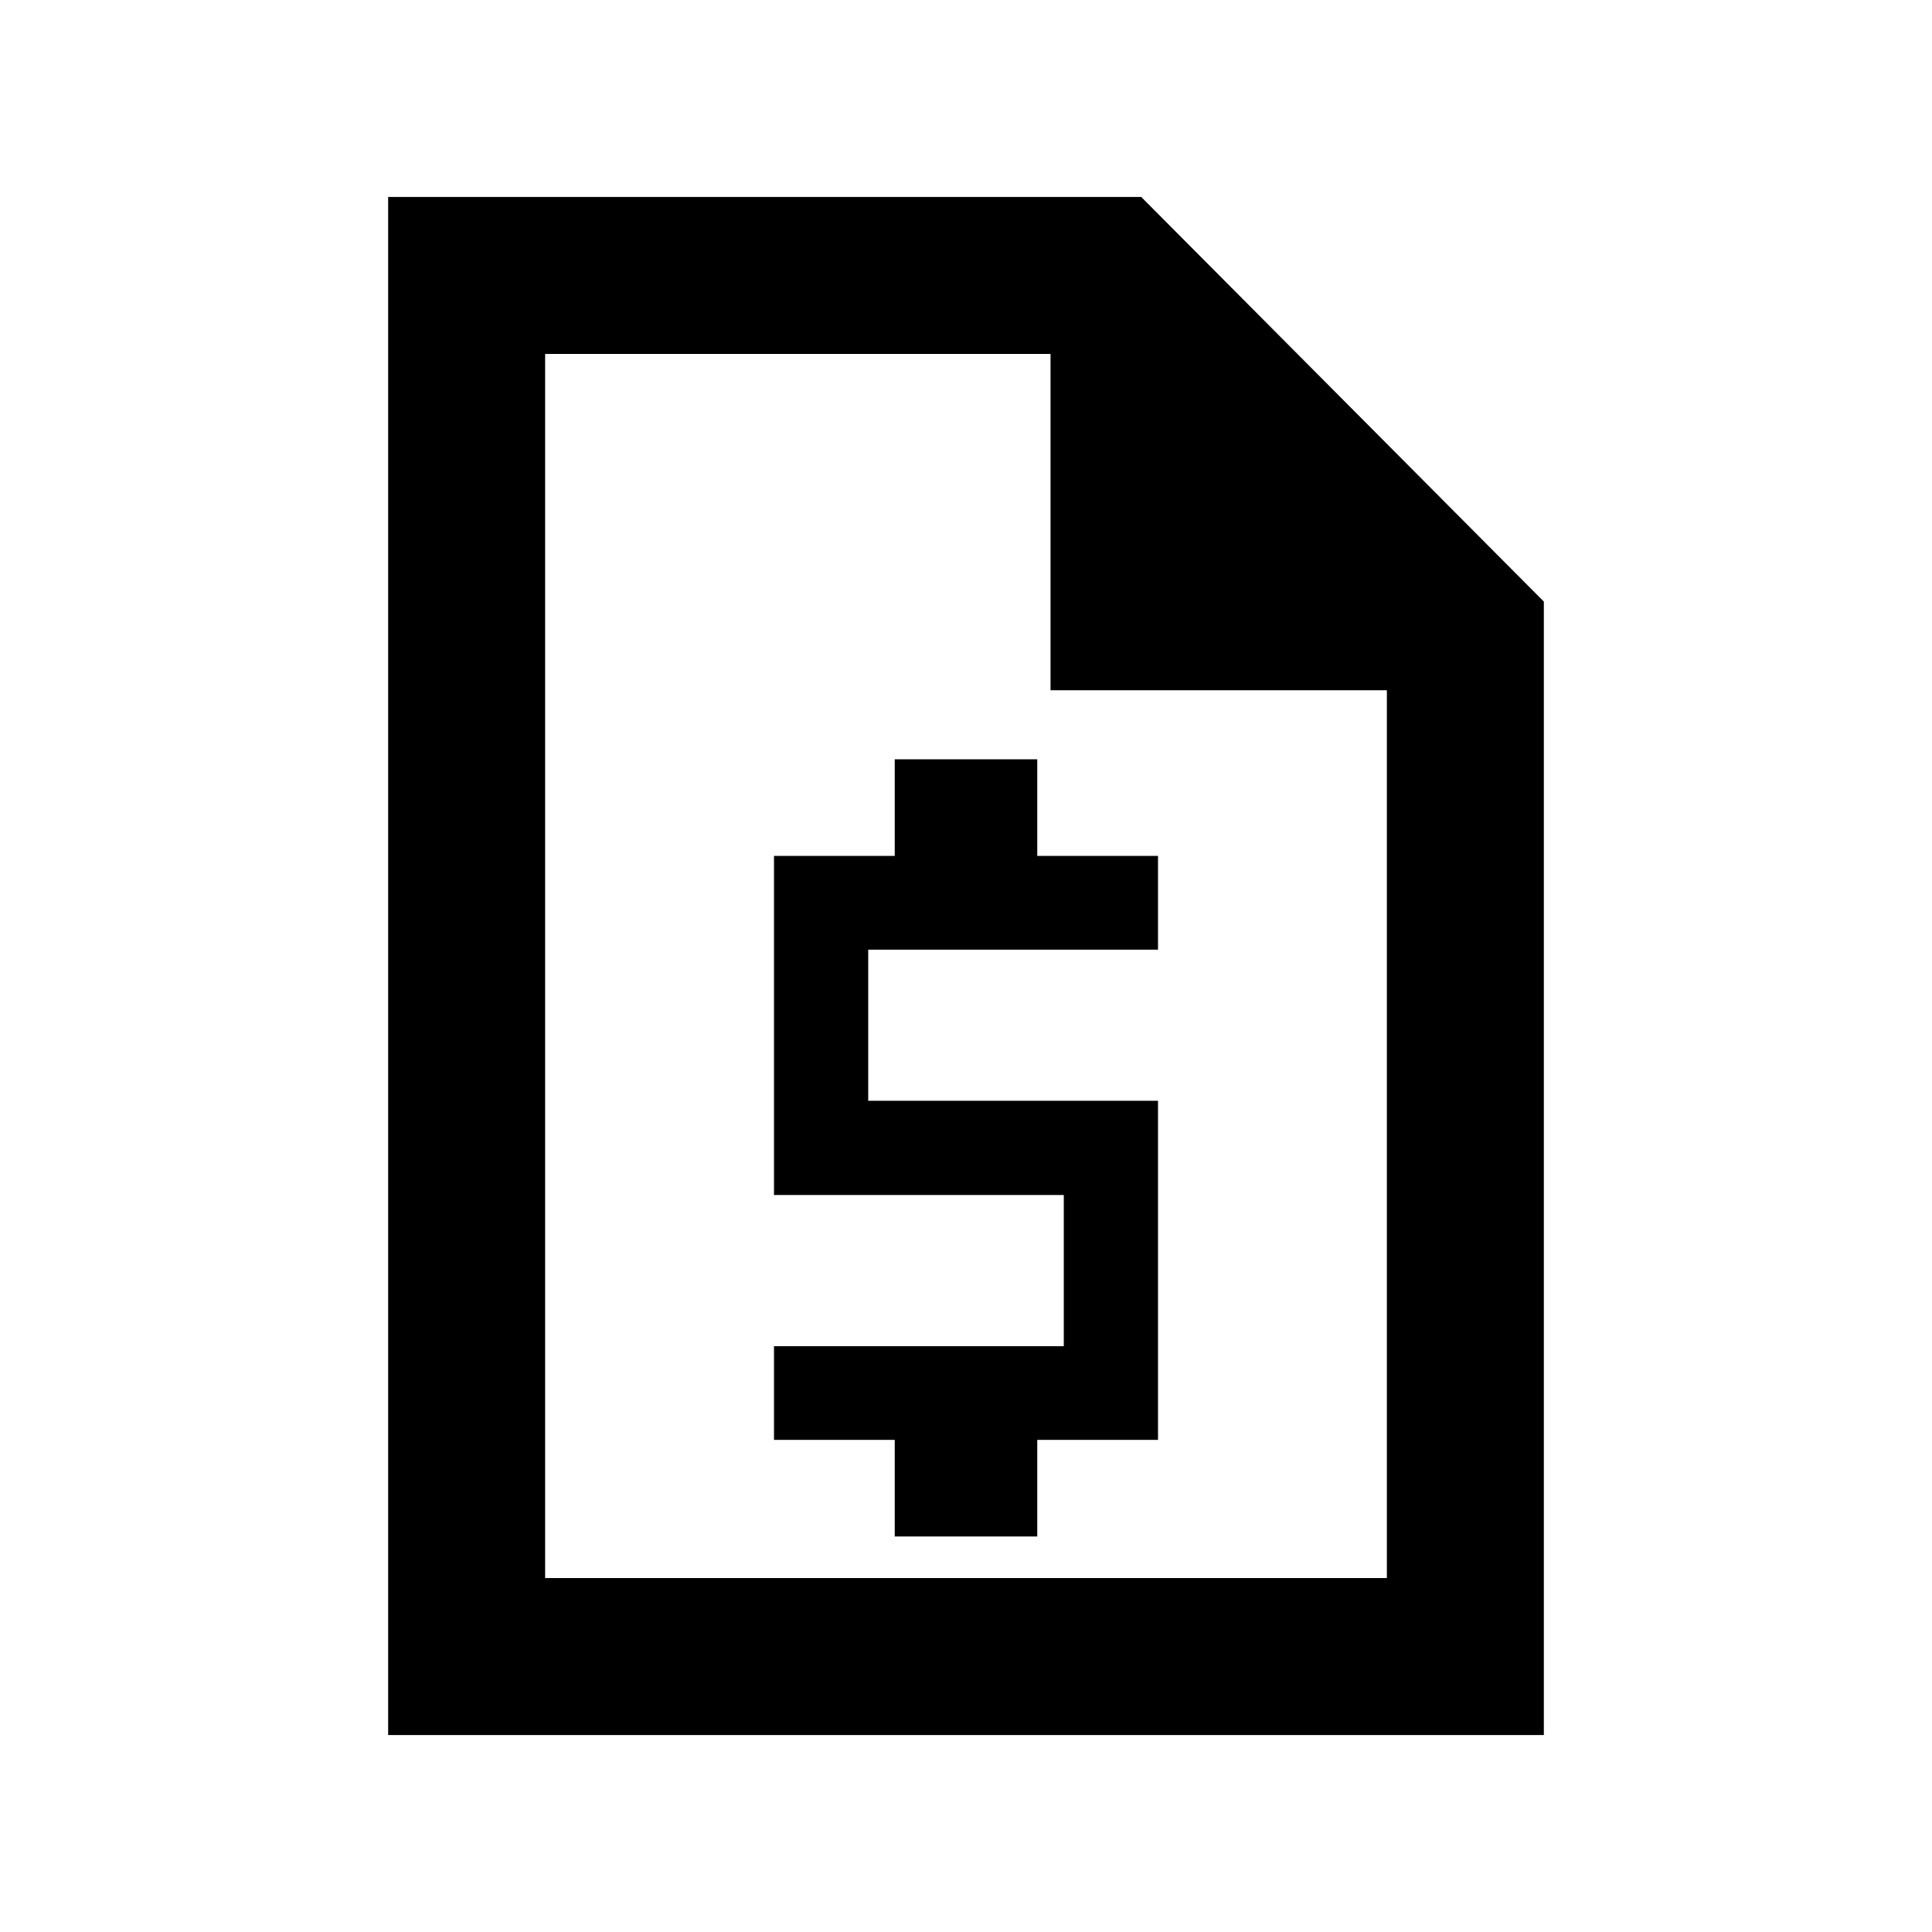 <svg xmlns="http://www.w3.org/2000/svg" height="20" viewBox="0 -960 960 960" width="20"><path d="M444.59-196.52h70.82v-48h60v-168.5h-144v-75.09h144v-46.59h-60v-48h-70.82v48h-60v168.5h144v75.09h-144v46.59h60v48ZM192.87-97.87v-764.26h374.2l200.06 201.06v563.2H192.87Zm78-78h418.26V-617H522v-167.13H270.87v608.26Zm0-608.26V-596v-188.13 608.26-608.26Z"/></svg>